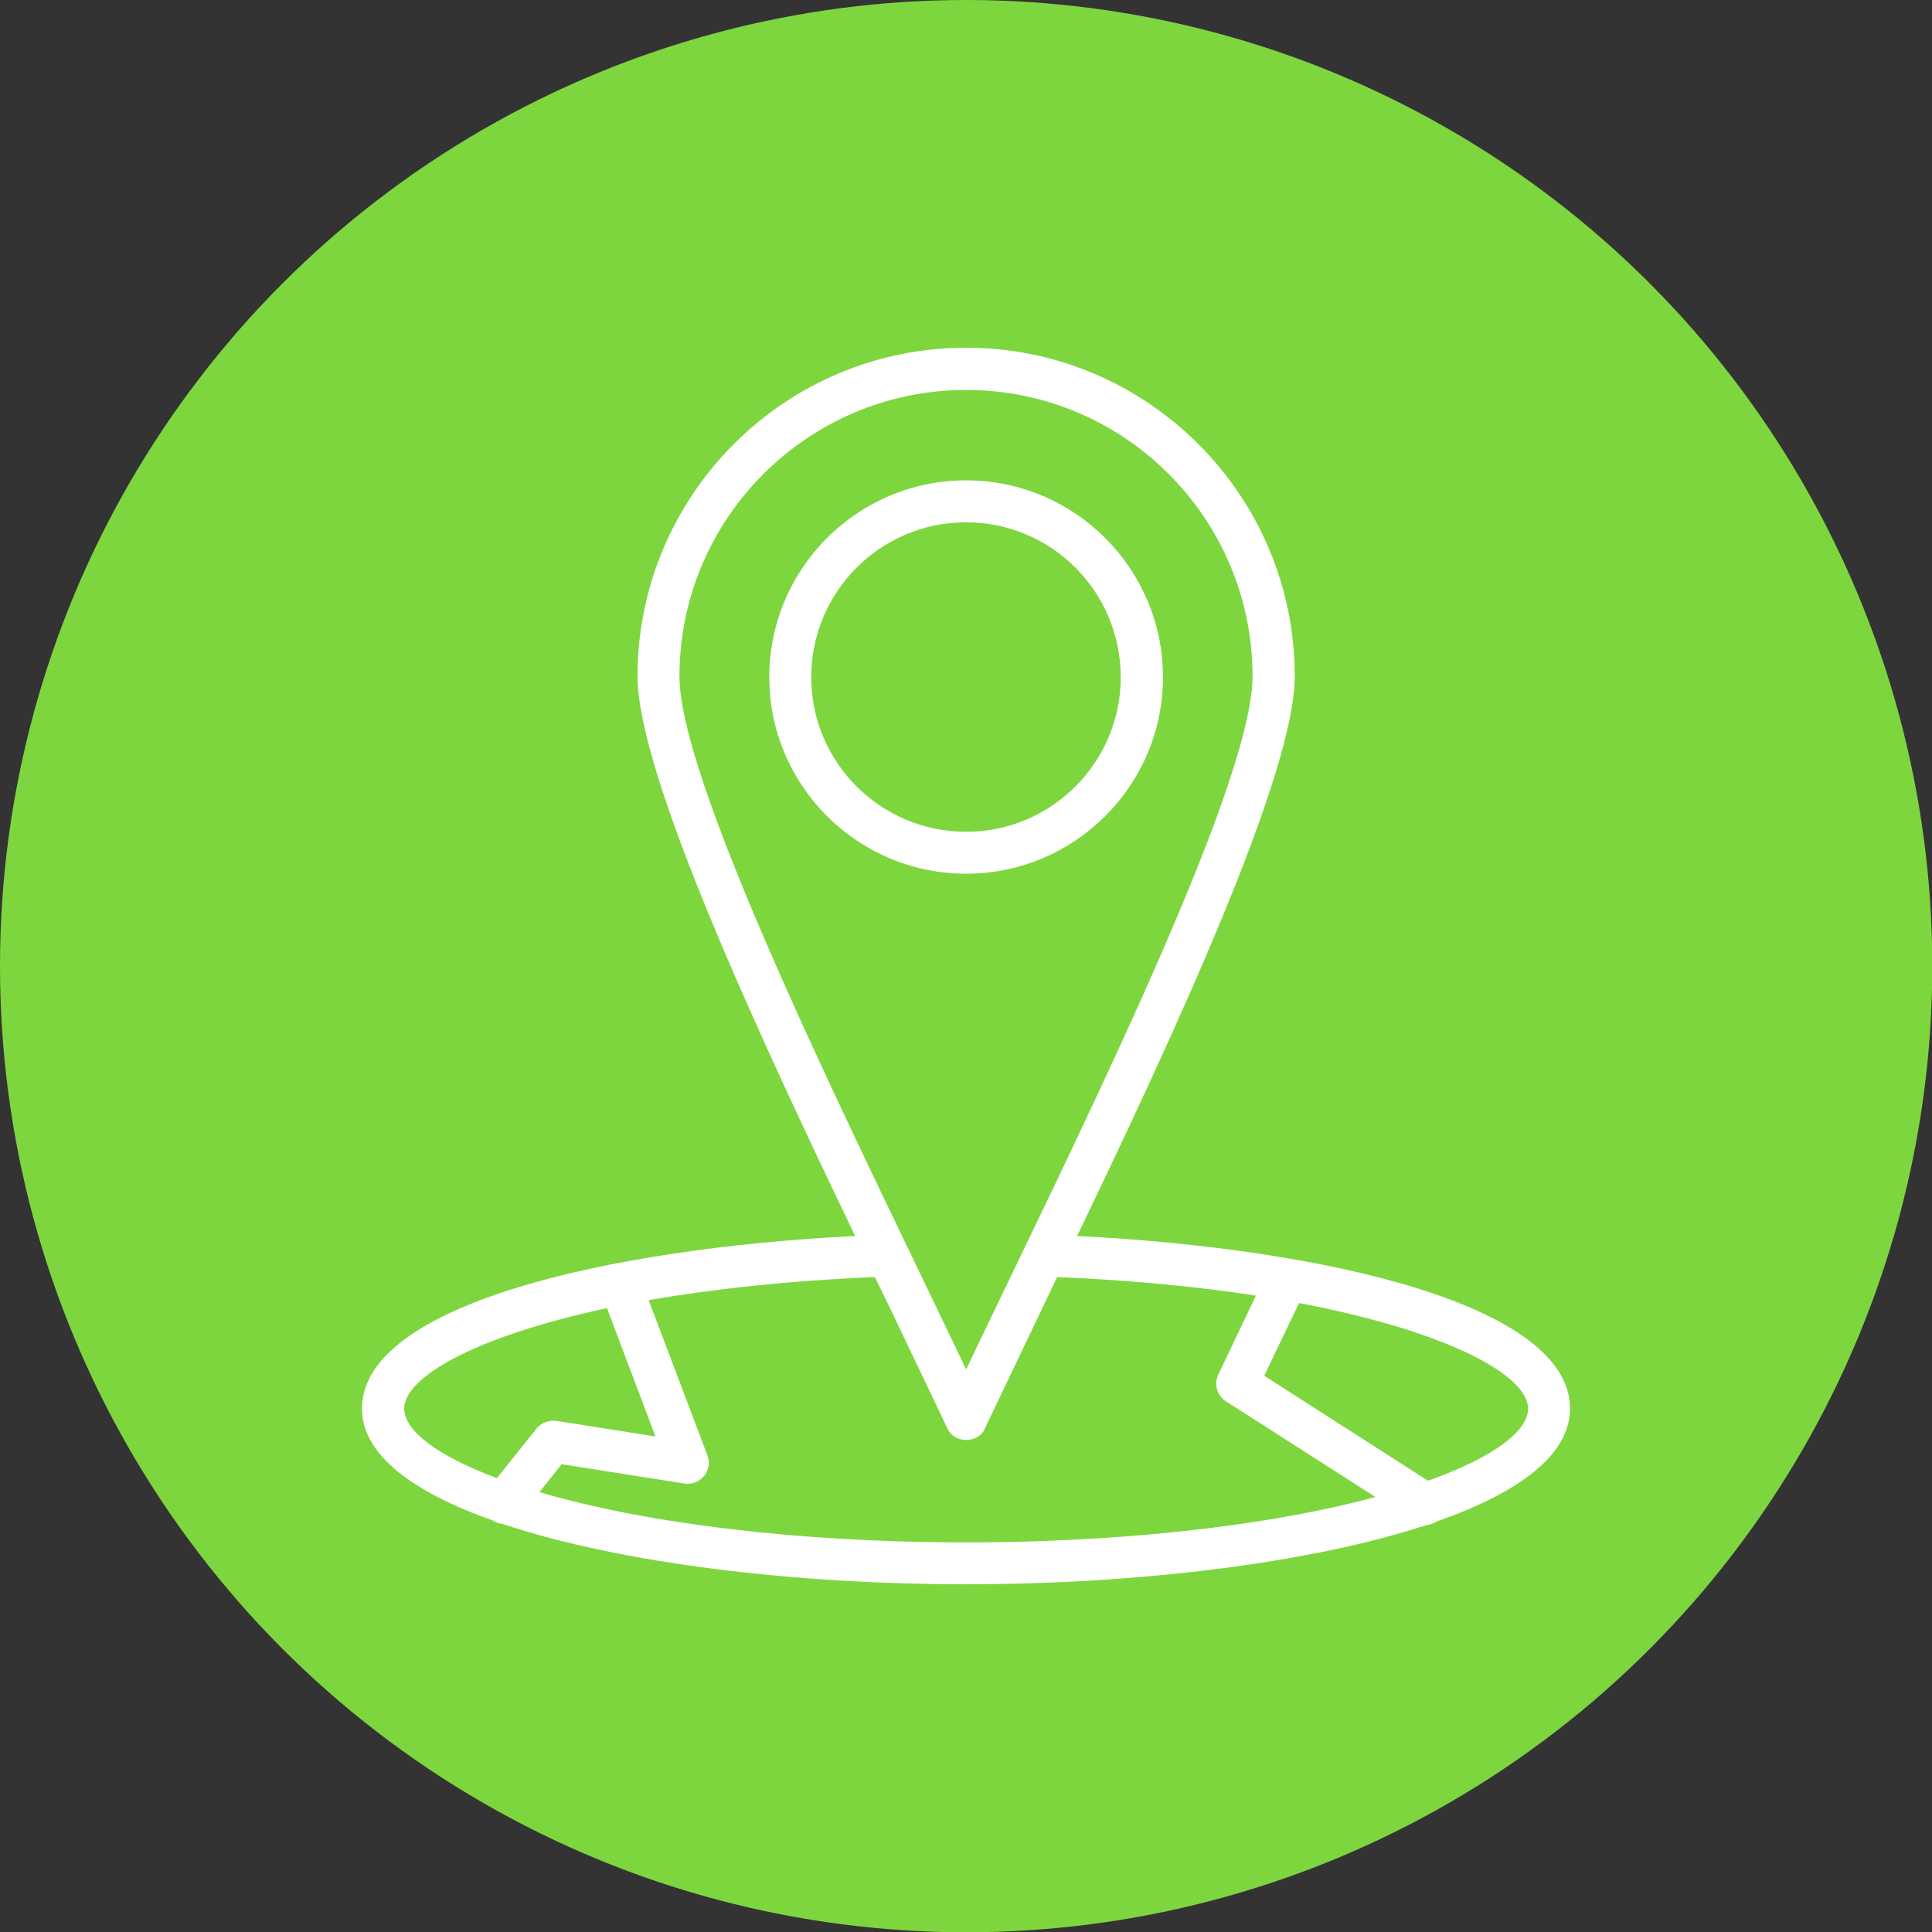 <svg clip-rule="evenodd" fill-rule="evenodd" height="512" image-rendering="optimizeQuality" shape-rendering="geometricPrecision" text-rendering="geometricPrecision" viewBox="0 0 6773 6773" width="512" xmlns="http://www.w3.org/2000/svg"><rect x="0" y="0" width="6773" height="6773" fill="#333333" stroke="none"/><g id="Layer_x0020_1"><circle cx="3387" cy="3387" fill="#7ed63f" r="3387"/><path d="m4822 5248-525-336c-31-20-42-60-26-93l132-277c-202-31-434-54-697-65l-253 530c-18 49-100 59-130 4l-198-415-58-119c-305 13-570 42-793 81l206 544c20 52-24 107-80 99l-431-68c-19 24-46 58-78 98 783 230 2127 234 2931 17zm-1824-915c-340-707-763-1619-763-1962 0-635 516-1152 1152-1152 635 0 1152 517 1152 1152 0 343-423 1255-763 1962 877 44 1728 244 1728 605 0 164-182 296-468 396-10 7-22 11-34 12-413 136-1025 208-1615 208-596 0-1213-73-1626-212-12-1-24-5-34-12-280-99-458-230-458-392 0-361 851-561 1729-605zm389-2966c-554 0-1005 450-1005 1004 0 398 662 1708 1005 2430 341-717 1004-2031 1004-2430 0-554-450-1004-1004-1004zm0 1696c-381 0-690-309-690-689 0-381 309-690 690-690 380 0 690 309 690 690 0 380-310 689-690 689zm0-1232c-300 0-543 243-543 543 0 299 243 542 543 542 299 0 542-243 542-542 0-300-243-543-542-543zm1167 2737-122 255 574 368c228-81 351-173 351-253 0-115-276-270-803-370zm-2426 18c-468 100-711 244-711 352 0 77 114 165 325 244 76-95 139-174 139-174 16-20 43-30 69-27l348 55z" fill="#fff"/></g></svg>